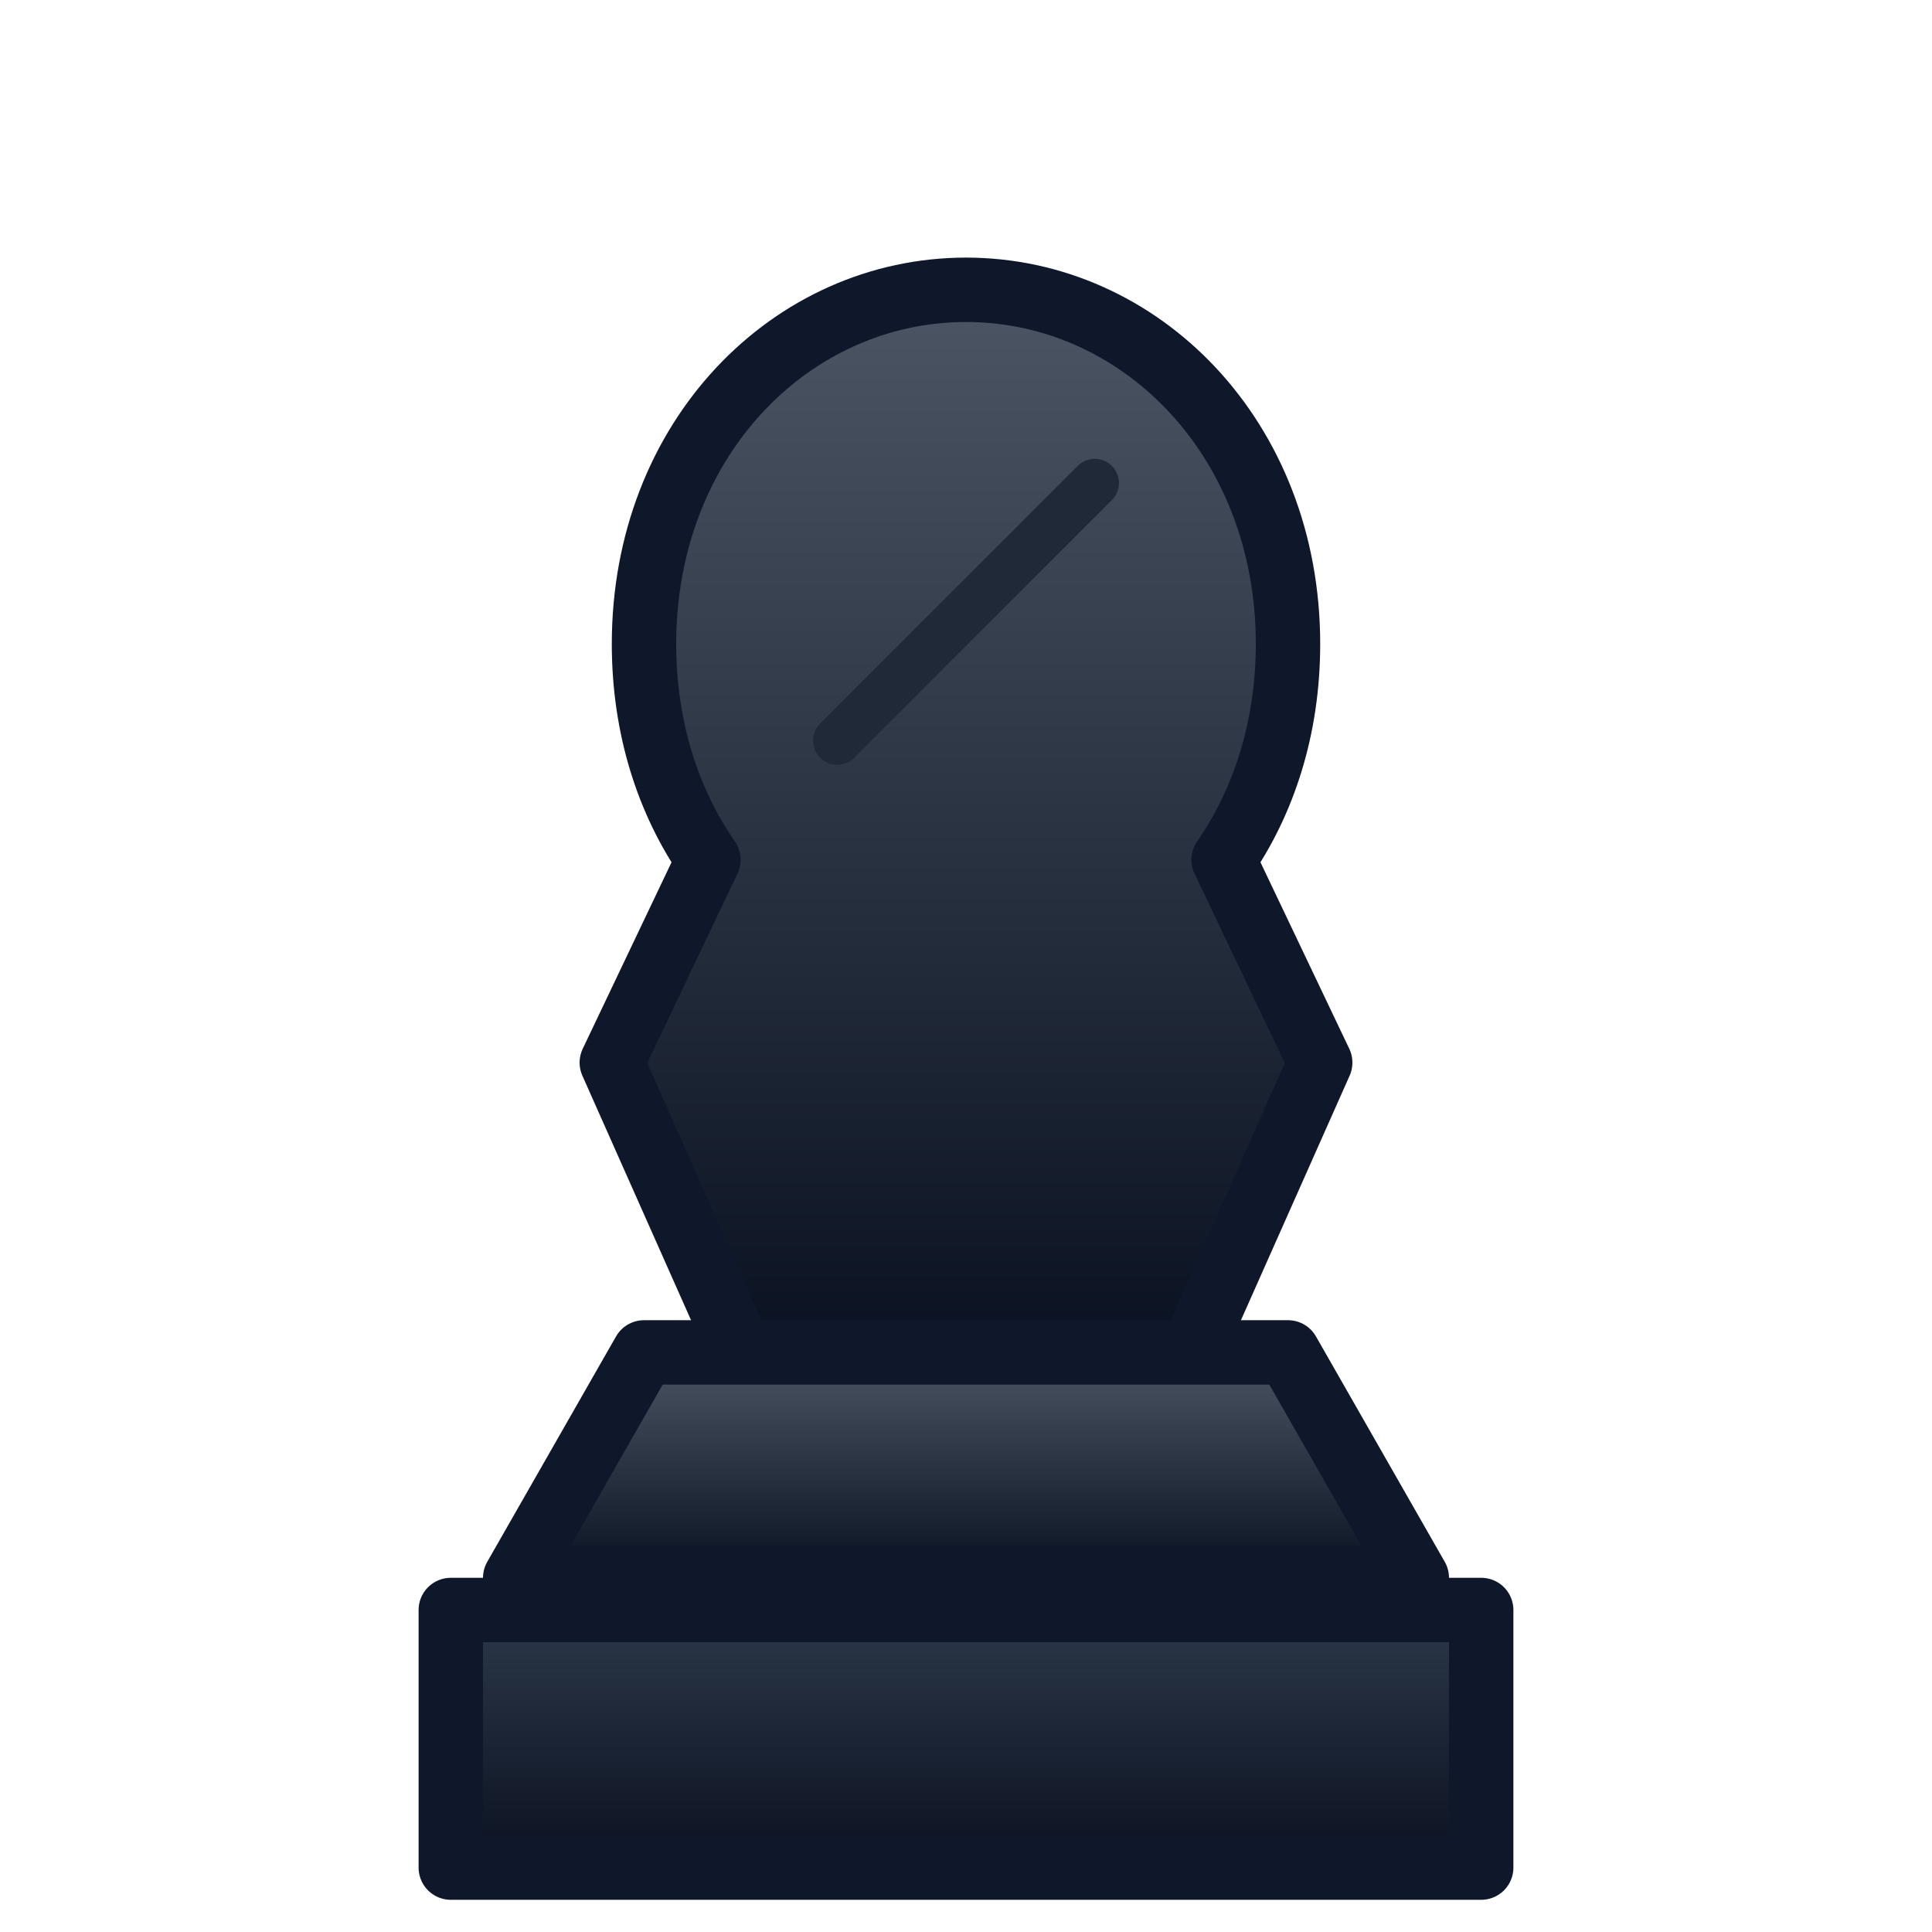 <svg xmlns="http://www.w3.org/2000/svg" viewBox="0 0 120 120" role="img" aria-label="black bishop">
  <defs>
    <linearGradient id="blackBishopBody" x1="0" y1="0" x2="0" y2="1">
      <stop offset="0" stop-color="#4b5563" />
      <stop offset="1" stop-color="#0a1221" />
    </linearGradient>
    <linearGradient id="blackBishopBase" x1="0" y1="0" x2="0" y2="1">
      <stop offset="0" stop-color="#2c384a" />
      <stop offset="1" stop-color="#0b1120" />
    </linearGradient>
  </defs>
  <g stroke="#0f172a" stroke-width="4" stroke-linejoin="round" stroke-linecap="round">
    <path fill="url(#blackBishopBody)" d="M60 18c-10.8 0-20 9.2-20 22 0 5.2 1.5 9.8 4 13.4L38 66l8 18h28l8-18-6-12.6c2.5-3.6 4-8.2 4-13.4 0-12.8-9.2-22-20-22z" />
    <path fill="#303b4d" d="M52 46l16-16" stroke="#1f2937" stroke-width="3" stroke-linecap="round" />
    <path fill="url(#blackBishopBody)" d="M40 84h40l8 14H32z" />
    <path fill="url(#blackBishopBase)" d="M28 100h64v16H28z" />
  </g>
</svg>
